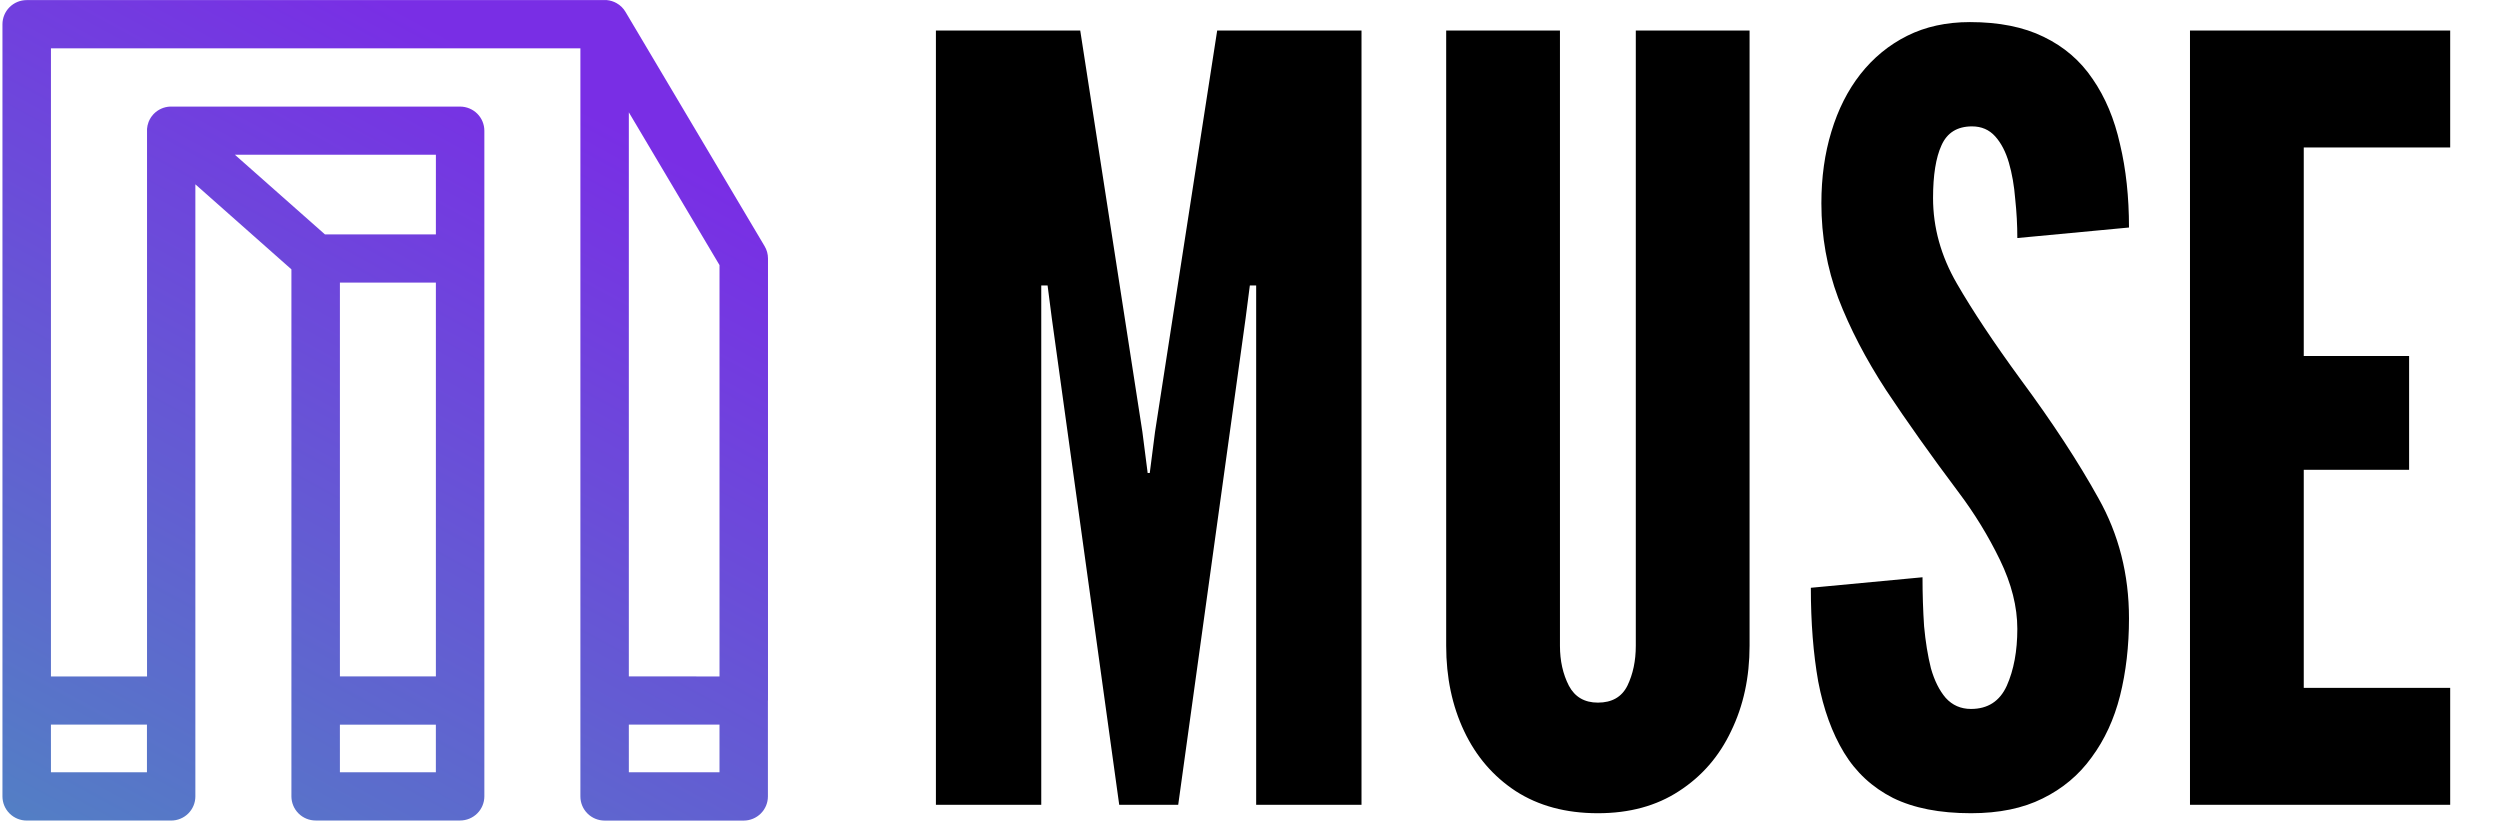 <svg width="159" height="53" viewBox="0 0 159 53" fill="none"
	xmlns="http://www.w3.org/2000/svg">
	<g clip-path="url(#clip0_677_91544)">
		<path d="M48.844 44.543V16.438C48.844 16.164 48.77 15.894 48.63 15.658L39.787 0.765C39.65 0.527 39.45 0.33 39.209 0.197C39.02 0.091 38.81 0.026 38.594 0.006H38.565C38.523 0.006 38.481 0.006 38.441 0.006H1.697C1.289 0.006 0.897 0.168 0.608 0.456C0.319 0.743 0.157 1.133 0.156 1.54V44.559C0.156 44.559 0.156 44.565 0.156 44.567V50.658C0.158 51.064 0.321 51.453 0.61 51.739C0.899 52.026 1.29 52.187 1.697 52.187H10.889C11.296 52.186 11.686 52.024 11.974 51.738C12.261 51.451 12.424 51.063 12.425 50.658V11.723L18.534 17.131V44.556C18.534 44.561 18.534 44.566 18.534 44.573V50.654C18.536 51.06 18.699 51.449 18.988 51.736C19.276 52.023 19.668 52.184 20.076 52.184H29.263C29.671 52.183 30.062 52.022 30.351 51.735C30.64 51.449 30.803 51.06 30.805 50.654V44.556C30.805 44.539 30.805 44.525 30.805 44.51V16.473C30.805 16.462 30.805 16.453 30.805 16.442C30.805 16.431 30.805 16.421 30.805 16.411V8.313C30.804 7.907 30.642 7.517 30.353 7.229C30.064 6.942 29.672 6.78 29.263 6.779H10.923C10.888 6.777 10.853 6.777 10.818 6.779C10.624 6.787 10.434 6.832 10.257 6.911C10.073 6.993 9.908 7.109 9.769 7.254L9.753 7.271C9.713 7.315 9.676 7.361 9.64 7.409C9.627 7.426 9.614 7.444 9.602 7.463C9.553 7.538 9.509 7.617 9.473 7.7C9.461 7.726 9.451 7.753 9.442 7.78C9.393 7.914 9.362 8.053 9.351 8.195C9.351 8.204 9.351 8.212 9.351 8.219C9.351 8.251 9.351 8.282 9.351 8.313V43.024H3.24V3.075H36.913V44.56V50.66C36.914 51.066 37.077 51.454 37.366 51.741C37.655 52.028 38.046 52.189 38.454 52.189H47.303C47.709 52.187 48.099 52.026 48.387 51.739C48.675 51.453 48.837 51.065 48.839 50.66V44.551L48.844 44.543ZM39.994 43.019V7.144L45.761 16.861V43.022L39.994 43.019ZM39.994 46.086H45.76V49.118H39.995L39.994 46.086ZM3.239 46.086H9.346V49.118H3.24L3.239 46.086ZM27.722 43.019H21.618V17.973H27.722V43.019ZM21.617 46.087H27.721V49.118H21.618L21.617 46.087ZM27.722 14.906H20.664L14.94 9.843H27.723L27.722 14.906Z" fill="url(#paint0_linear_677_91544)"/>
	</g>
	<path d="M59.524 51.185V1.941H68.703L72.656 27.468L72.991 30.081H73.125L73.46 27.468L77.413 1.941H86.592V51.185H79.892V18.154H79.49L79.222 20.232L74.934 51.185H71.182L66.894 20.232L66.626 18.154H66.224V51.185H59.524ZM101.625 51.721C99.593 51.721 97.85 51.252 96.399 50.315C94.969 49.377 93.875 48.103 93.116 46.495C92.356 44.888 91.977 43.078 91.977 41.069V1.941H99.213V41.069C99.213 42.029 99.403 42.877 99.782 43.614C100.162 44.329 100.776 44.687 101.625 44.687C102.518 44.687 103.144 44.329 103.501 43.614C103.858 42.877 104.037 42.029 104.037 41.069V1.941H111.273V41.069C111.273 43.078 110.882 44.888 110.1 46.495C109.341 48.103 108.236 49.377 106.784 50.315C105.355 51.252 103.635 51.721 101.625 51.721ZM125.354 51.721C123.366 51.721 121.714 51.398 120.396 50.75C119.078 50.08 118.04 49.12 117.28 47.869C116.521 46.618 115.974 45.111 115.639 43.346C115.326 41.582 115.17 39.594 115.17 37.383L122.272 36.714C122.272 37.785 122.305 38.824 122.372 39.829C122.462 40.812 122.607 41.705 122.808 42.509C123.031 43.291 123.344 43.916 123.746 44.385C124.17 44.854 124.706 45.089 125.354 45.089C126.426 45.089 127.185 44.597 127.632 43.614C128.079 42.609 128.302 41.404 128.302 39.996C128.302 38.59 127.933 37.127 127.196 35.608C126.459 34.089 125.577 32.649 124.55 31.287C122.808 28.964 121.278 26.809 119.96 24.821C118.665 22.833 117.649 20.879 116.912 18.959C116.197 17.038 115.84 15.028 115.84 12.928C115.84 11.276 116.052 9.757 116.476 8.373C116.901 6.966 117.515 5.748 118.319 4.721C119.145 3.671 120.139 2.856 121.3 2.276C122.462 1.695 123.791 1.405 125.287 1.405C127.141 1.405 128.704 1.717 129.977 2.343C131.272 2.968 132.311 3.861 133.092 5.023C133.896 6.184 134.477 7.569 134.834 9.177C135.214 10.762 135.404 12.527 135.404 14.47L128.302 15.139C128.302 14.313 128.257 13.487 128.168 12.661C128.101 11.812 127.967 11.041 127.766 10.349C127.565 9.657 127.275 9.098 126.895 8.674C126.515 8.25 126.024 8.038 125.421 8.038C124.483 8.038 123.835 8.44 123.478 9.244C123.121 10.025 122.942 11.142 122.942 12.594C122.942 14.47 123.444 16.279 124.449 18.02C125.454 19.762 126.806 21.795 128.503 24.117C130.535 26.864 132.188 29.388 133.461 31.689C134.756 33.989 135.404 36.535 135.404 39.327C135.404 41.091 135.214 42.732 134.834 44.251C134.455 45.747 133.852 47.054 133.025 48.17C132.221 49.287 131.183 50.158 129.91 50.783C128.659 51.409 127.141 51.721 125.354 51.721ZM139.283 51.185V1.941H155.832V9.378H146.519V22.643H153.219V29.88H146.519V43.748H155.832V51.185H139.283Z" fill="black"/>
	<defs>
		<linearGradient id="paint0_linear_677_91544" x1="36.871" y1="6.73" x2="-5.318" y2="84.286" gradientUnits="userSpaceOnUse">
			<stop stop-color="#792EE5"/>
			<stop offset="1" stop-color="#3EABB3"/>
		</linearGradient>
		<clipPath id="clip0_677_91544">
			<rect width="48.688" height="52.186" fill="white" transform="translate(0.156)"/>
		</clipPath>
	</defs>
</svg>
